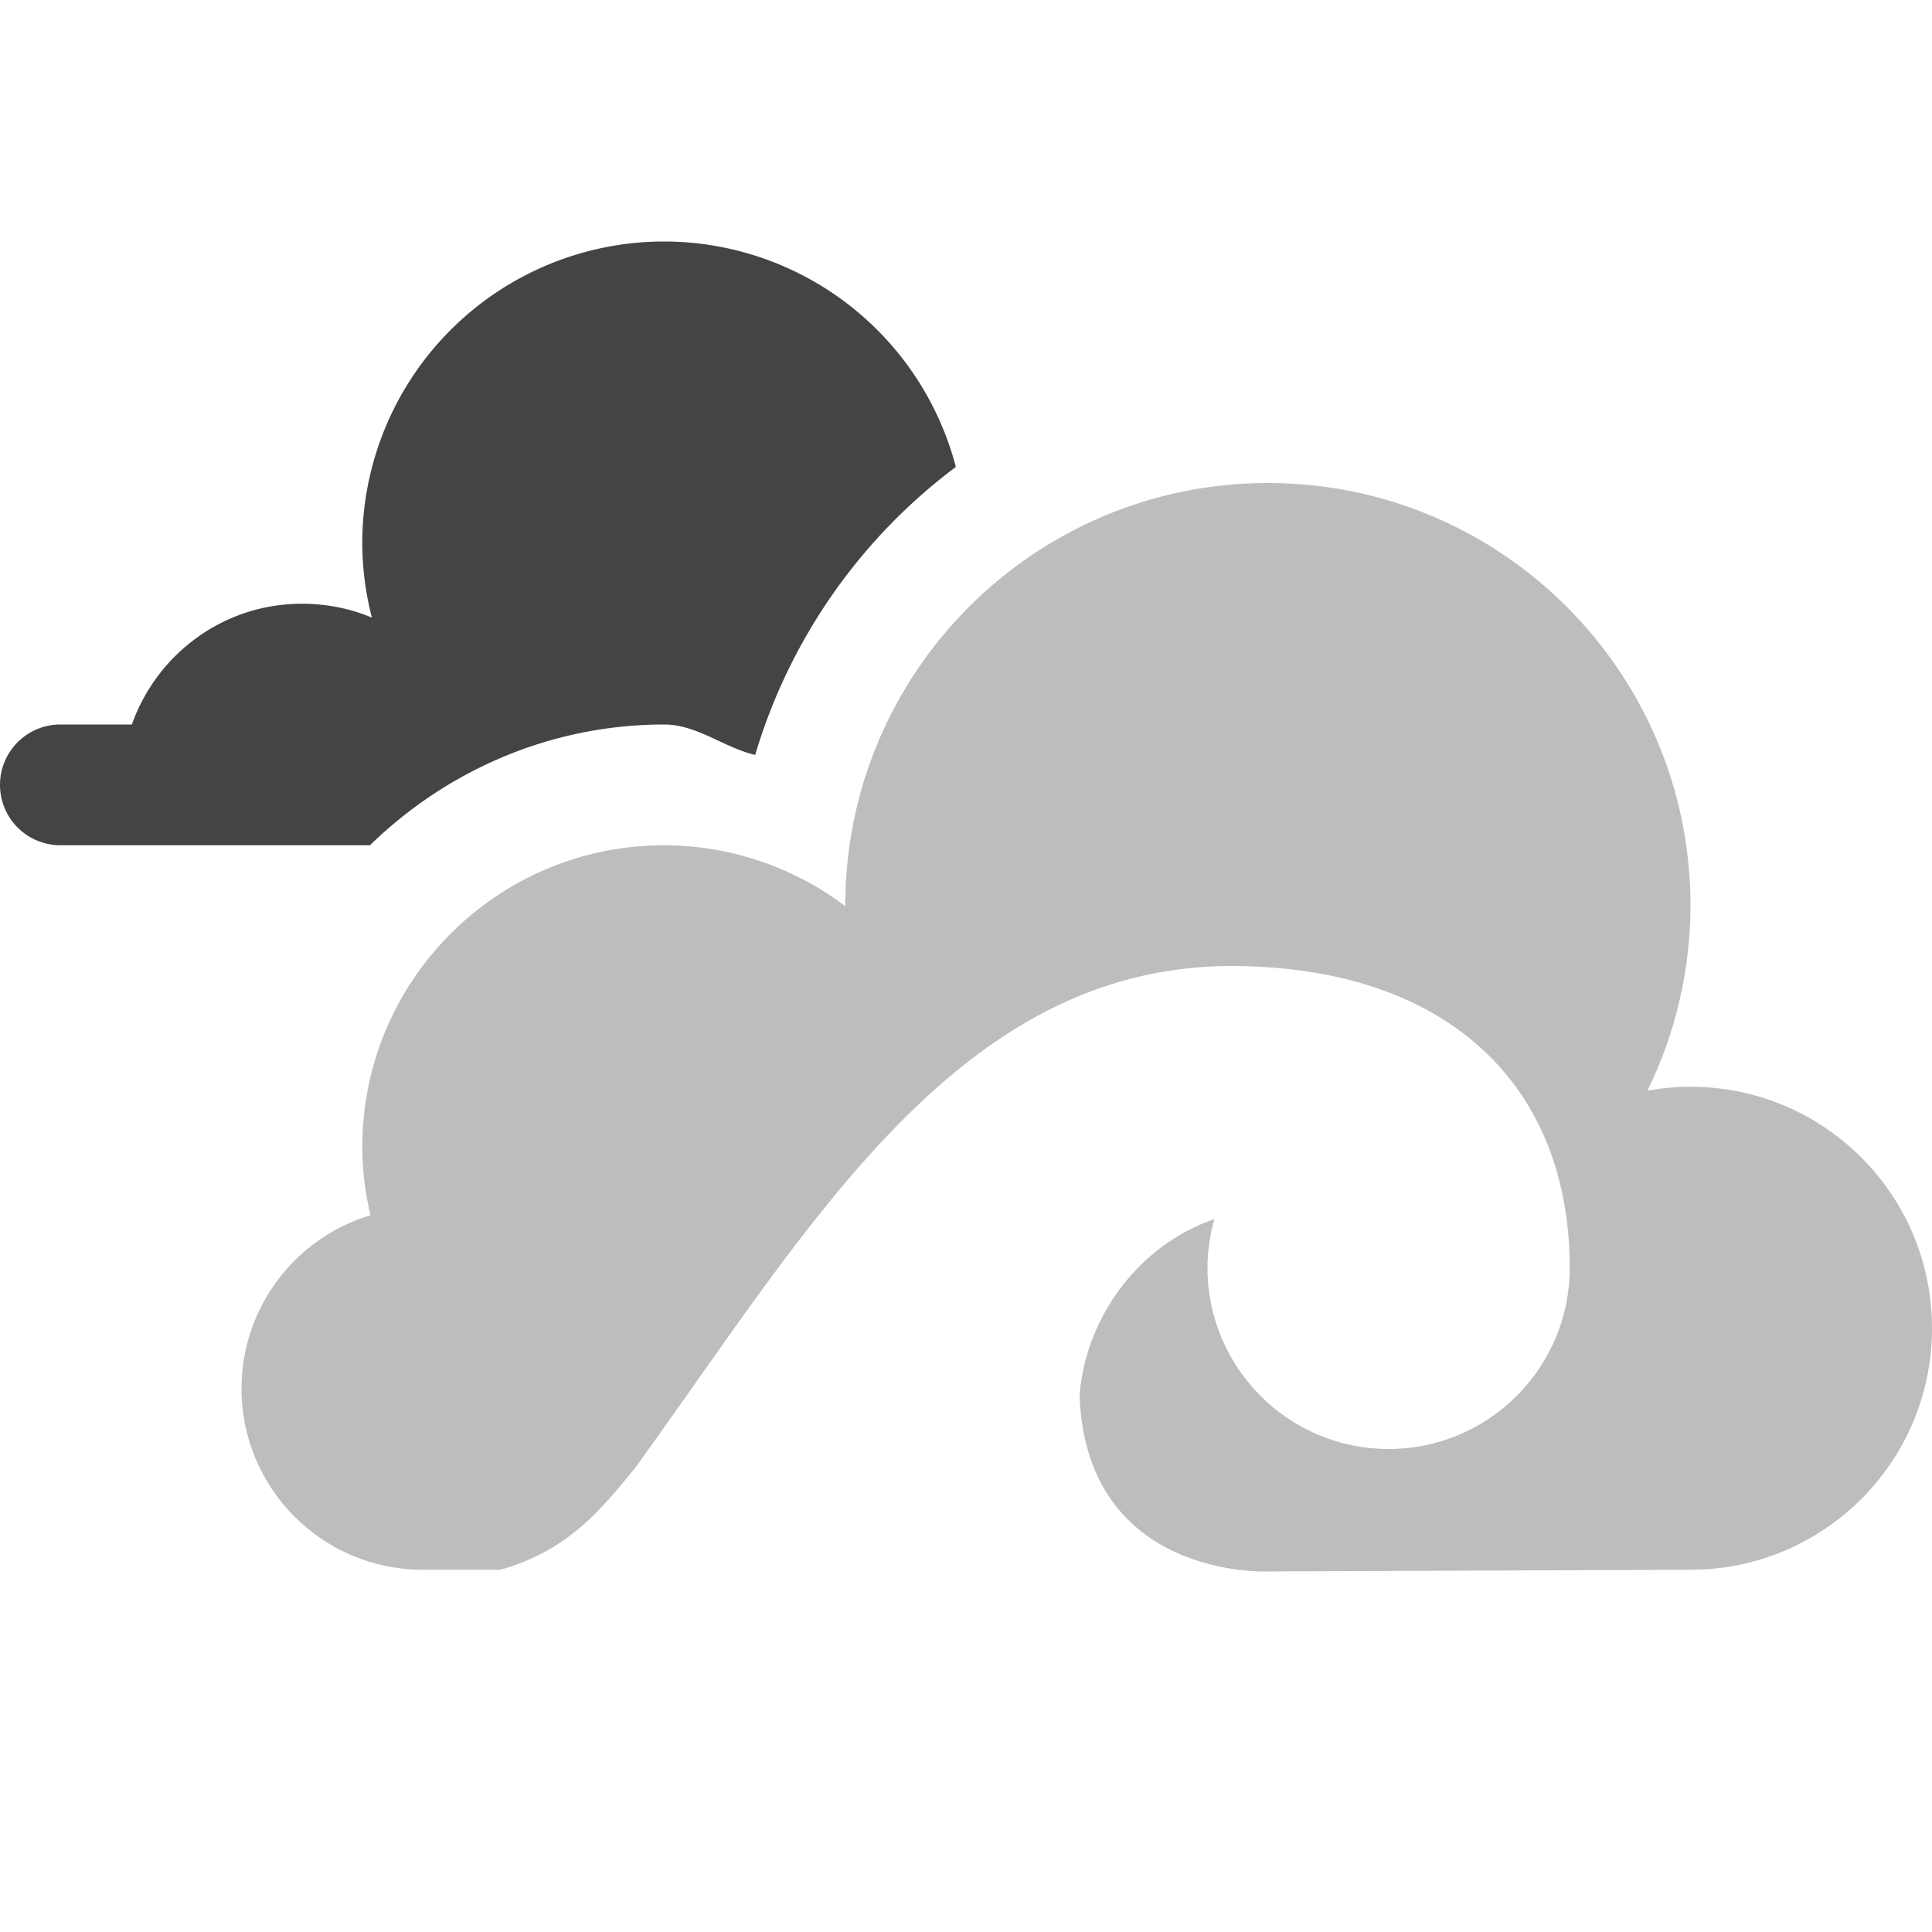 <svg xmlns="http://www.w3.org/2000/svg" width="16" height="16" version="1.1">
 <defs>
  <style id="current-color-scheme" type="text/css">
   .ColorScheme-Text { color:#444444; } .ColorScheme-Highlight { color:#4285f4; } .ColorScheme-NeutralText { color:#ff9800; } .ColorScheme-PositiveText { color:#4caf50; } .ColorScheme-NegativeText { color:#f44336; }
  </style>
 </defs>
 <path style="fill:currentColor" class="ColorScheme-Text" d="M 5.5,2 A 2.5,2.5 0 0 0 3,4.5 2.5,2.5 0 0 0 3.08,5.115 C 2.902,5.04 2.706,5 2.5,5 1.848,5 1.298,5.419 1.092,6 L 0.5,6 A 0.5,0.5 0 0 0 0,6.5 0.5,0.5 0 0 0 0.5,7 L 3.064,7 C 3.696,6.384 4.556,6 5.5,6 a 1,1 0 0 0 0.002,0 C 5.773,6.001 5.993,6.19 6.254,6.252 6.542,5.285 7.133,4.452 7.916,3.867 A 2.5,2.5 0 0 0 5.5,2 Z"/>
 <path style="opacity:0.35;fill:currentColor" class="ColorScheme-Text" d="M 10.5,4 C 8.567,4 7,5.567 7,7.5 l 0,0.004 C 6.568,7.178 6.041,7.001 5.5,7 4.119,7 3,8.119 3,9.5 3.001,9.69 3.024,9.88 3.068,10.064 2.435,10.255 2,10.838 2,11.5 2,12.328 2.672,13 3.5,13 l 0.643,0 c 0.565,-0.158 0.843,-0.507 1.125,-0.854 C 6.698,10.168 7.929,8.007 10.189,8 12,8 13,9 13,10.5 13,11.328 12.328,12 11.5,12 10.672,12 10,11.328 10,10.5 c 3.67e-4,-0.137 0.019,-0.273 0.057,-0.404 -0.632,0.217 -1.069,0.82 -1.117,1.465 0.06,1.512 1.543,1.453 1.543,1.453 L 14,13 c 1.105,0 2,-0.895 2,-2 0,-1.105 -0.895,-2 -2,-2 -0.12,3.32e-4 -0.24,0.011 -0.357,0.033 C 13.877,8.556 13.999,8.032 14,7.5 14,5.567 12.433,4 10.5,4 Z"/>
</svg>

